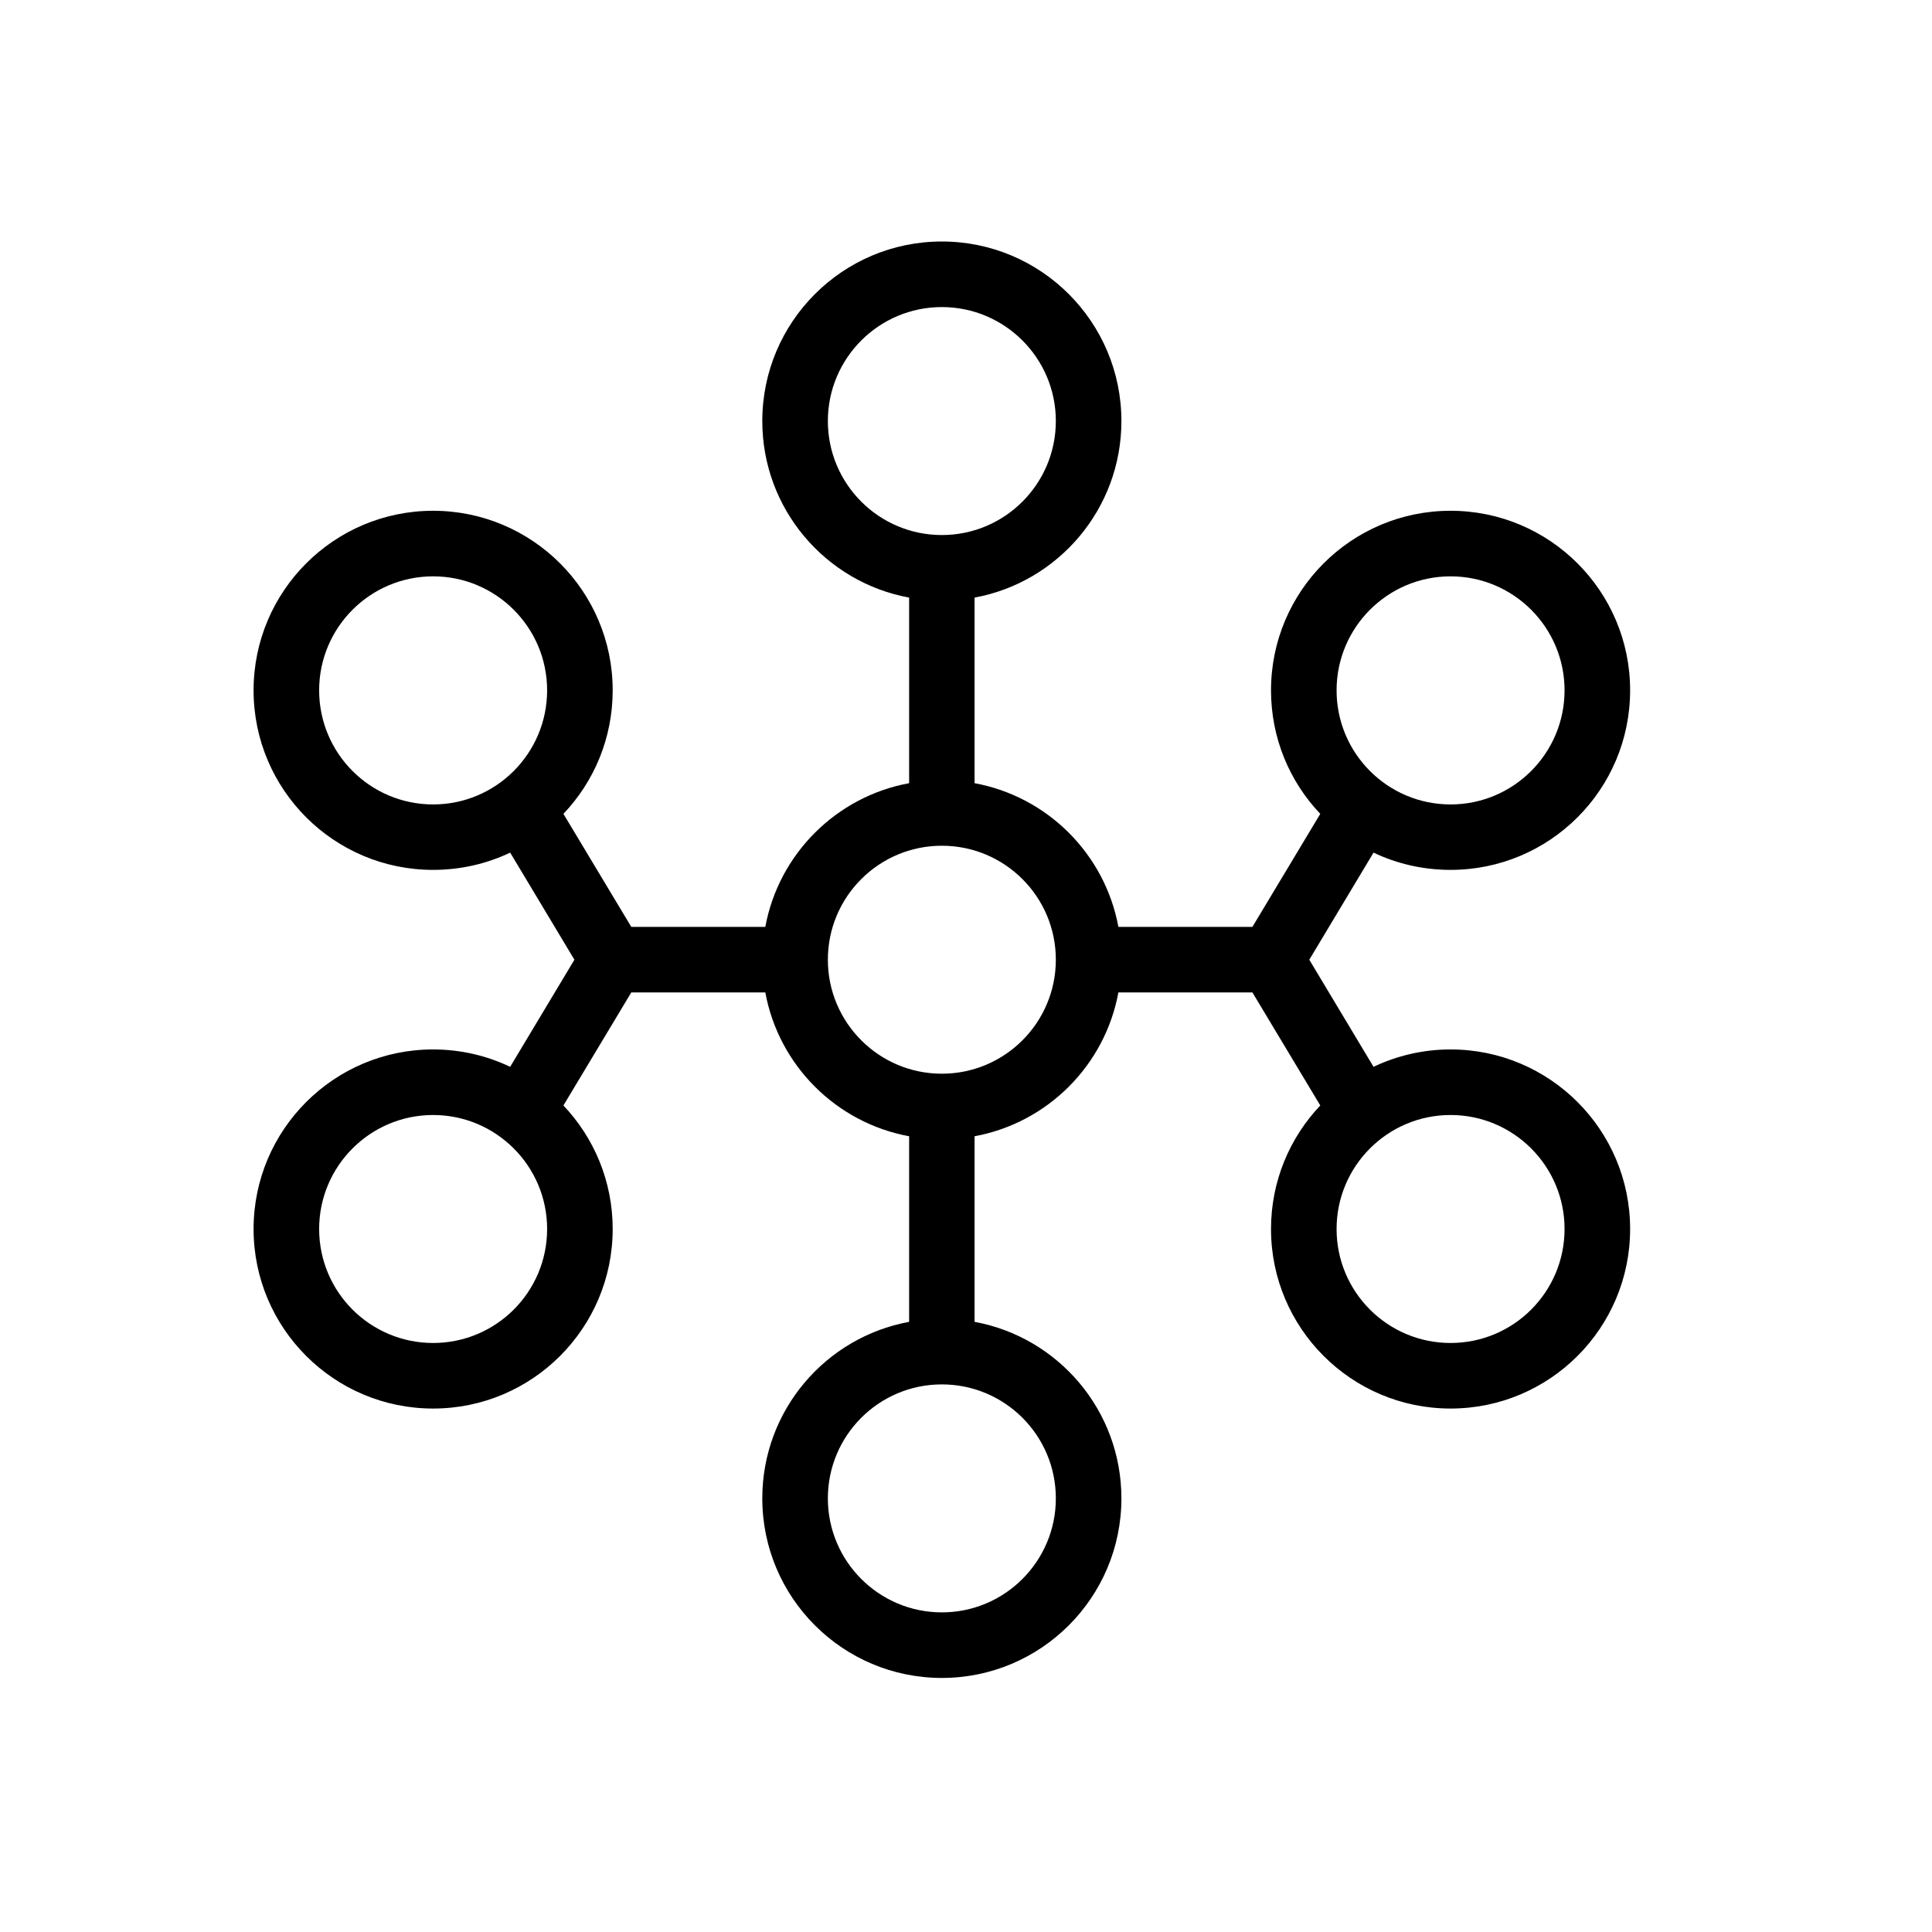<svg width="16" height="16" viewBox="0 0 16 16" fill="none" xmlns="http://www.w3.org/2000/svg">
<path d="M8.071 4.949C8.763 4.822 9.287 4.215 9.287 3.487C9.287 2.666 8.621 2 7.8 2C6.979 2 6.313 2.666 6.313 3.487C6.313 4.215 6.837 4.822 7.529 4.949V6.486C6.925 6.597 6.449 7.073 6.338 7.676H5.228L4.666 6.74C4.919 6.474 5.074 6.114 5.074 5.717C5.074 4.896 4.408 4.23 3.587 4.23C2.766 4.23 2.1 4.896 2.1 5.717C2.1 6.539 2.766 7.204 3.587 7.204C3.815 7.204 4.032 7.153 4.225 7.061L4.757 7.948L4.225 8.835C4.032 8.743 3.815 8.691 3.587 8.691C2.766 8.691 2.1 9.357 2.1 10.178C2.1 10.999 2.766 11.665 3.587 11.665C4.408 11.665 5.074 10.999 5.074 10.178C5.074 9.782 4.919 9.422 4.666 9.155L5.228 8.219H6.338C6.449 8.823 6.925 9.299 7.529 9.41V10.947C6.837 11.074 6.313 11.68 6.313 12.409C6.313 13.23 6.979 13.896 7.8 13.896C8.621 13.896 9.287 13.23 9.287 12.409C9.287 11.68 8.763 11.074 8.071 10.947V9.41C8.675 9.299 9.151 8.823 9.262 8.219H10.372L10.934 9.155C10.681 9.422 10.526 9.782 10.526 10.178C10.526 10.999 11.192 11.665 12.013 11.665C12.834 11.665 13.5 10.999 13.5 10.178C13.5 9.357 12.834 8.691 12.013 8.691C11.785 8.691 11.568 8.743 11.375 8.835L10.843 7.948L11.375 7.061C11.568 7.153 11.785 7.204 12.013 7.204C12.834 7.204 13.5 6.539 13.5 5.717C13.5 4.896 12.834 4.23 12.013 4.23C11.192 4.23 10.526 4.896 10.526 5.717C10.526 6.114 10.681 6.474 10.934 6.74L10.372 7.676H9.262C9.151 7.073 8.675 6.597 8.071 6.486V4.949ZM8.744 3.487C8.744 4.008 8.321 4.431 7.8 4.431C7.279 4.431 6.856 4.008 6.856 3.487C6.856 2.966 7.279 2.543 7.8 2.543C8.321 2.543 8.744 2.966 8.744 3.487ZM7.8 13.353C7.279 13.353 6.856 12.93 6.856 12.409C6.856 11.887 7.279 11.465 7.8 11.465C8.321 11.465 8.744 11.887 8.744 12.409C8.744 12.93 8.321 13.353 7.8 13.353ZM12.957 5.717C12.957 6.239 12.534 6.662 12.013 6.662C11.492 6.662 11.069 6.239 11.069 5.717C11.069 5.196 11.492 4.773 12.013 4.773C12.534 4.773 12.957 5.196 12.957 5.717ZM12.013 11.122C11.492 11.122 11.069 10.7 11.069 10.178C11.069 9.657 11.492 9.234 12.013 9.234C12.534 9.234 12.957 9.657 12.957 10.178C12.957 10.7 12.534 11.122 12.013 11.122ZM4.531 5.717C4.531 6.239 4.108 6.662 3.587 6.662C3.066 6.662 2.643 6.239 2.643 5.717C2.643 5.196 3.066 4.773 3.587 4.773C4.108 4.773 4.531 5.196 4.531 5.717ZM7.8 8.892C7.279 8.892 6.856 8.469 6.856 7.948C6.856 7.426 7.279 7.004 7.8 7.004C8.321 7.004 8.744 7.426 8.744 7.948C8.744 8.469 8.321 8.892 7.8 8.892ZM4.531 10.178C4.531 10.7 4.108 11.122 3.587 11.122C3.066 11.122 2.643 10.7 2.643 10.178C2.643 9.657 3.066 9.234 3.587 9.234C4.108 9.234 4.531 9.657 4.531 10.178Z" fill="black"/>
</svg>
